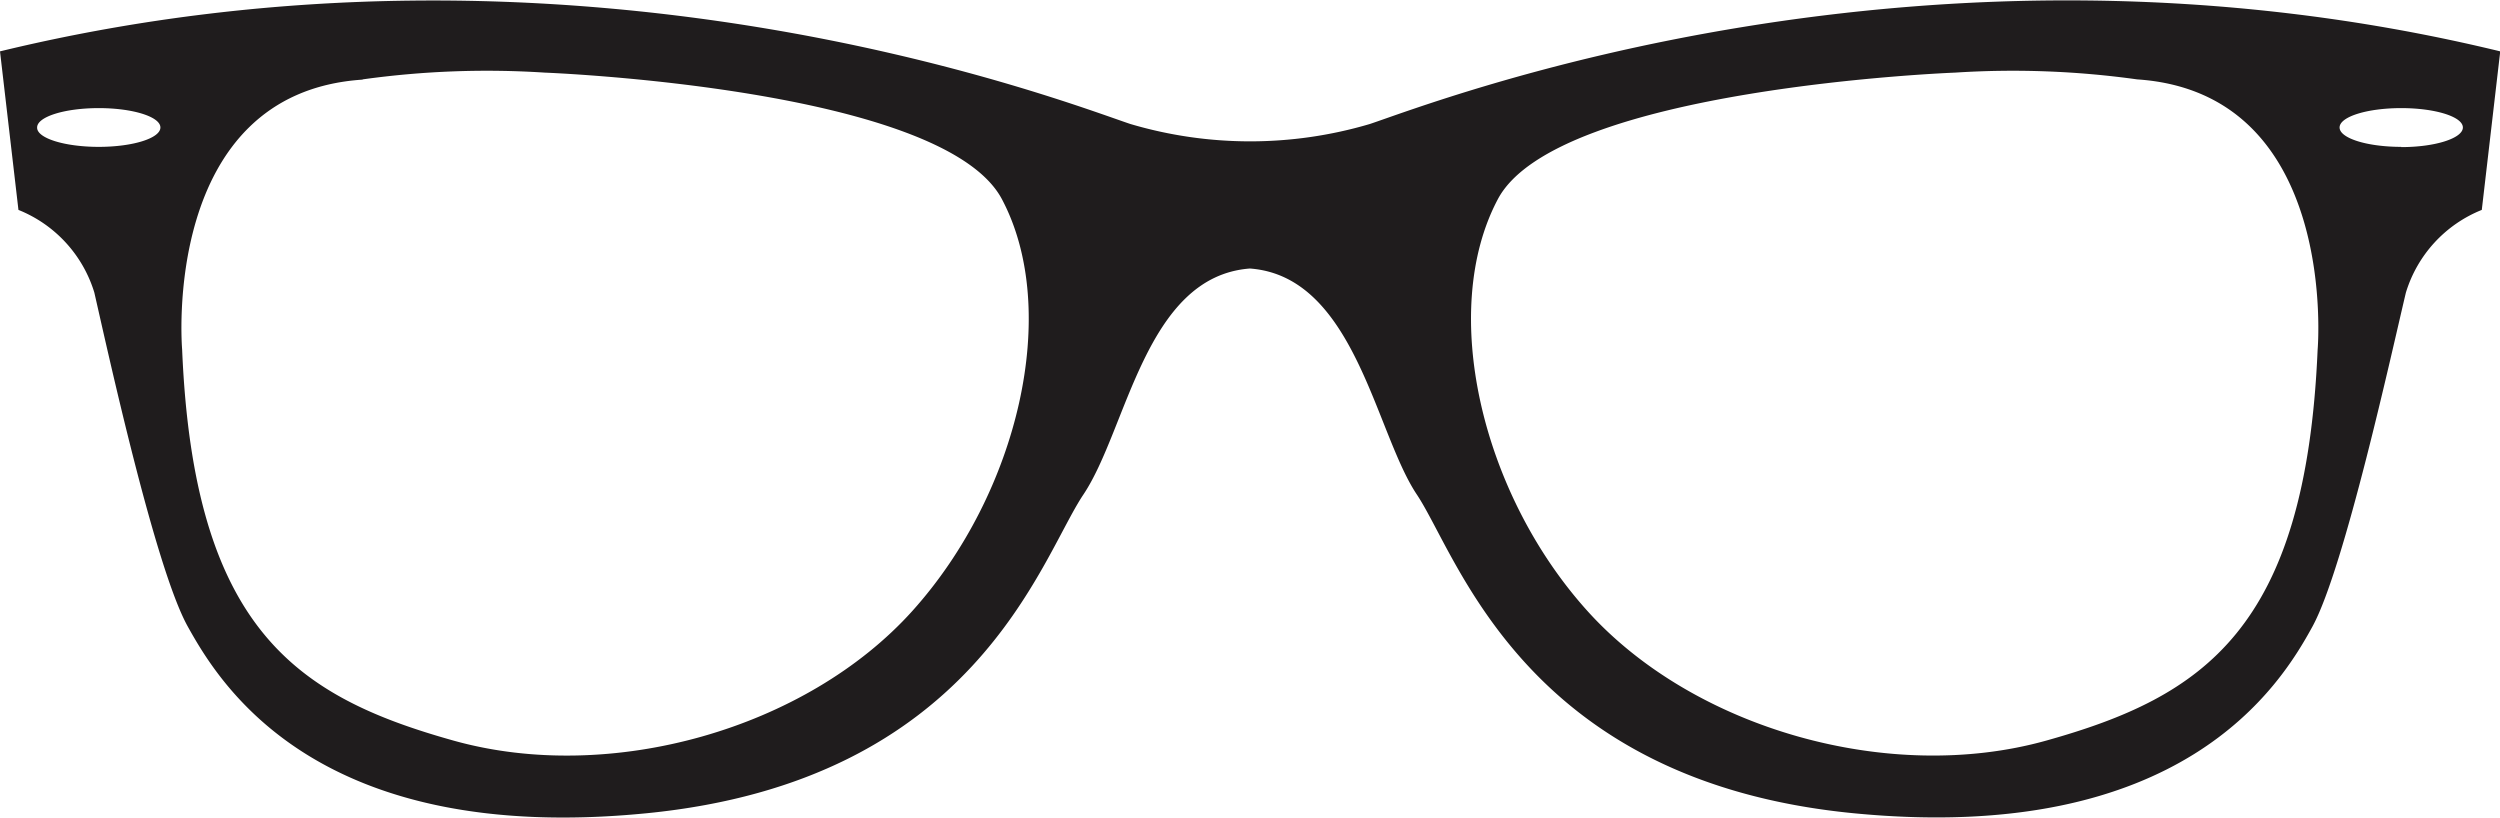 <svg id="Layer_1" data-name="Layer 1" xmlns="http://www.w3.org/2000/svg" viewBox="0 0 107.07 35.02"><defs><style>.cls-1{fill:#1f1c1d;}</style></defs><title>h-93</title><path class="cls-1" d="M298.55,415.75c4.49.33,5.36,7,7.15,9.68s4.62,12.28,18.71,13.65,18.28-5.49,19.65-8,3.4-11.78,4-14.3a5.56,5.56,0,0,1,3.25-3.54l.79-6.79c-24.71-6-45.59,2.17-48.41,3.11a18.06,18.06,0,0,1-10.26,0c-2.82-.94-23.7-9.1-48.41-3.11l.79,6.79a5.56,5.56,0,0,1,3.25,3.54c.58,2.53,2.6,11.78,4,14.3s5.56,9.39,19.65,8,16.83-10.84,18.71-13.65S294.07,416.09,298.55,415.75Zm45.73,3.46c-.51,12-4.91,14.88-11.63,16.76s-15.1-.51-19.65-5.56-6.36-12.86-3.83-17.63,19.58-5.42,19.58-5.42a38.54,38.54,0,0,1,7.8.29C345.22,408.23,344.28,419.22,344.28,419.22Zm-83.73-11.56a38.54,38.54,0,0,1,7.8-.29s17.05.65,19.58,5.42.72,12.57-3.83,17.63-12.93,7.44-19.65,5.56-11.13-4.77-11.63-16.76C252.82,419.22,251.88,408.23,260.55,407.66Zm87.31,2.89c-1.46,0-2.64-.37-2.64-.83s1.18-.83,2.64-.83,2.64.37,2.64.83S349.32,410.55,347.86,410.55Zm-101.25-.83c0-.46,1.18-.83,2.64-.83s2.64.37,2.64.83-1.18.83-2.64.83S246.61,410.17,246.61,409.72Z" transform="translate(-245.02 -404.25)"/></svg>